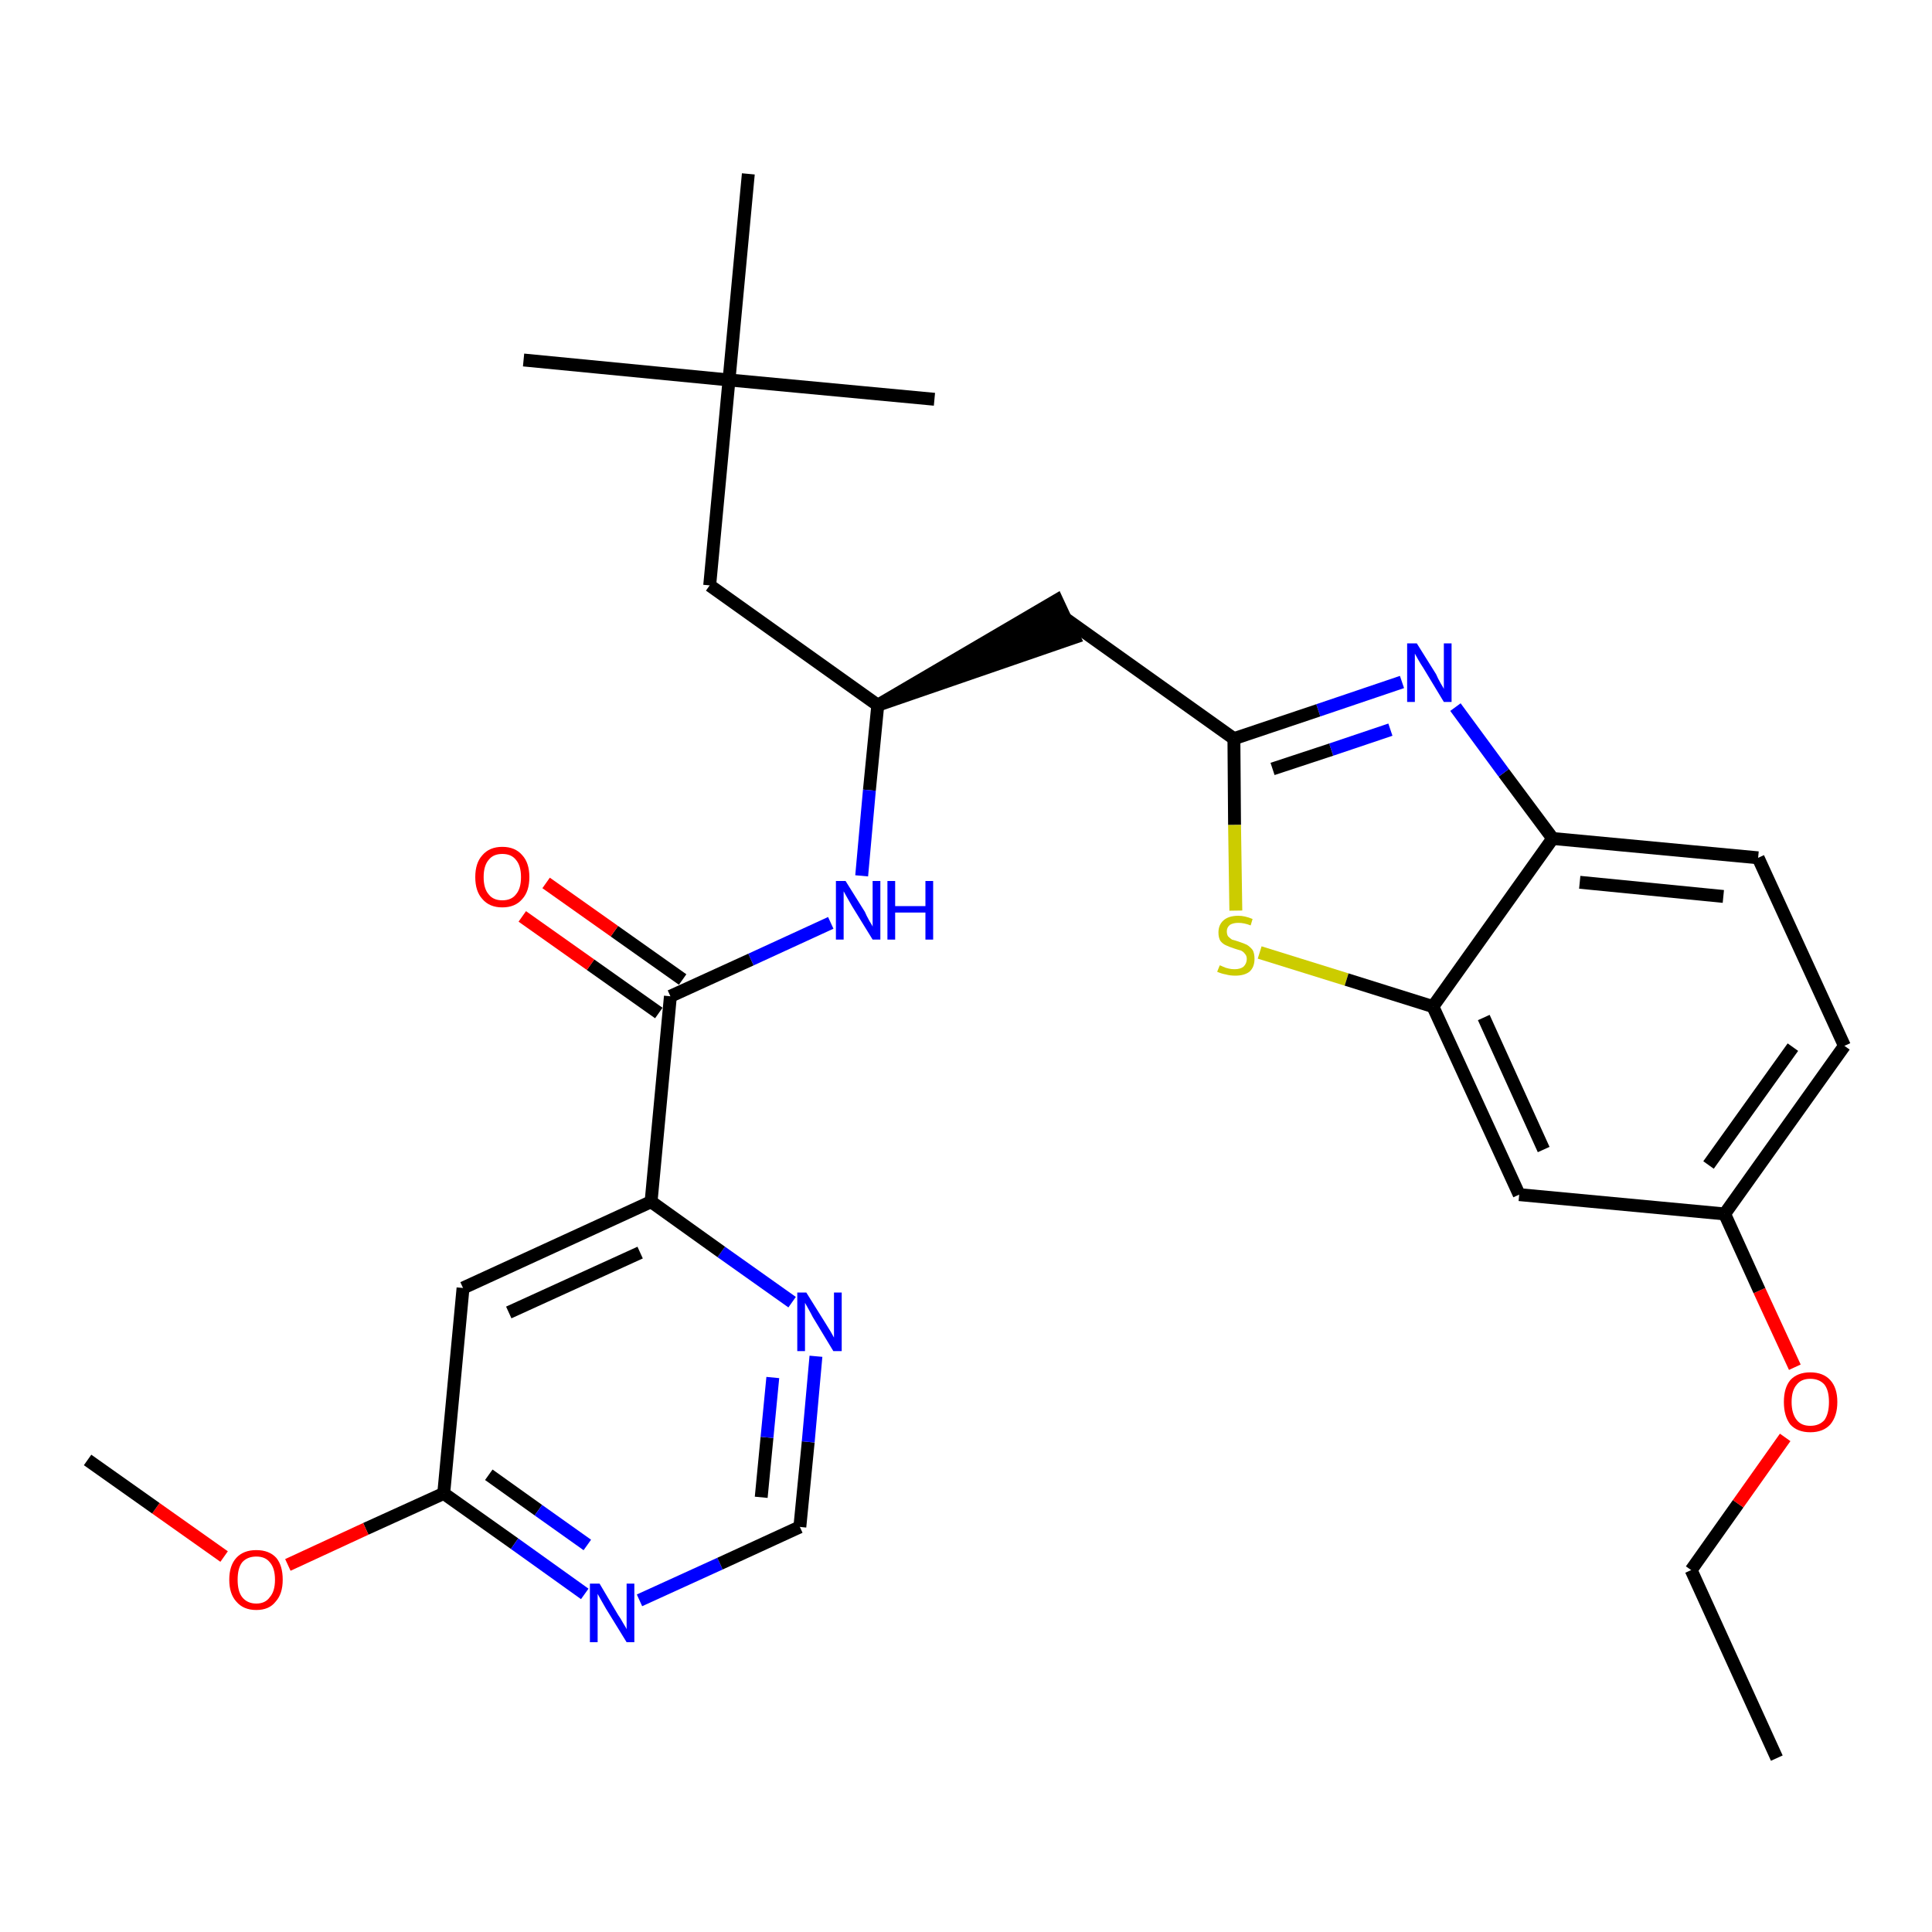 <?xml version='1.0' encoding='iso-8859-1'?>
<svg version='1.1' baseProfile='full'
              xmlns='http://www.w3.org/2000/svg'
                      xmlns:rdkit='http://www.rdkit.org/xml'
                      xmlns:xlink='http://www.w3.org/1999/xlink'
                  xml:space='preserve'
width='300px' height='300px' viewBox='0 0 300 300'>
<!-- END OF HEADER -->
<path class='bond-0 atom-0 atom-1' d='M 275.9,273.0 L 262.6,243.8' style='fill:none;fill-rule:evenodd;stroke:#000000;stroke-width:2.0px;stroke-linecap:butt;stroke-linejoin:miter;stroke-opacity:1' />
<path class='bond-1 atom-1 atom-2' d='M 262.6,243.8 L 269.9,233.5' style='fill:none;fill-rule:evenodd;stroke:#000000;stroke-width:2.0px;stroke-linecap:butt;stroke-linejoin:miter;stroke-opacity:1' />
<path class='bond-1 atom-1 atom-2' d='M 269.9,233.5 L 277.2,223.2' style='fill:none;fill-rule:evenodd;stroke:#FF0000;stroke-width:2.0px;stroke-linecap:butt;stroke-linejoin:miter;stroke-opacity:1' />
<path class='bond-2 atom-2 atom-3' d='M 278.7,212.3 L 273.2,200.4' style='fill:none;fill-rule:evenodd;stroke:#FF0000;stroke-width:2.0px;stroke-linecap:butt;stroke-linejoin:miter;stroke-opacity:1' />
<path class='bond-2 atom-2 atom-3' d='M 273.2,200.4 L 267.8,188.5' style='fill:none;fill-rule:evenodd;stroke:#000000;stroke-width:2.0px;stroke-linecap:butt;stroke-linejoin:miter;stroke-opacity:1' />
<path class='bond-3 atom-3 atom-4' d='M 267.8,188.5 L 286.4,162.4' style='fill:none;fill-rule:evenodd;stroke:#000000;stroke-width:2.0px;stroke-linecap:butt;stroke-linejoin:miter;stroke-opacity:1' />
<path class='bond-3 atom-3 atom-4' d='M 265.3,180.9 L 278.4,162.6' style='fill:none;fill-rule:evenodd;stroke:#000000;stroke-width:2.0px;stroke-linecap:butt;stroke-linejoin:miter;stroke-opacity:1' />
<path class='bond-29 atom-29 atom-3' d='M 235.9,185.5 L 267.8,188.5' style='fill:none;fill-rule:evenodd;stroke:#000000;stroke-width:2.0px;stroke-linecap:butt;stroke-linejoin:miter;stroke-opacity:1' />
<path class='bond-4 atom-4 atom-5' d='M 286.4,162.4 L 273.0,133.2' style='fill:none;fill-rule:evenodd;stroke:#000000;stroke-width:2.0px;stroke-linecap:butt;stroke-linejoin:miter;stroke-opacity:1' />
<path class='bond-5 atom-5 atom-6' d='M 273.0,133.2 L 241.1,130.2' style='fill:none;fill-rule:evenodd;stroke:#000000;stroke-width:2.0px;stroke-linecap:butt;stroke-linejoin:miter;stroke-opacity:1' />
<path class='bond-5 atom-5 atom-6' d='M 267.6,139.2 L 245.3,137.0' style='fill:none;fill-rule:evenodd;stroke:#000000;stroke-width:2.0px;stroke-linecap:butt;stroke-linejoin:miter;stroke-opacity:1' />
<path class='bond-6 atom-6 atom-7' d='M 241.1,130.2 L 233.5,120.0' style='fill:none;fill-rule:evenodd;stroke:#000000;stroke-width:2.0px;stroke-linecap:butt;stroke-linejoin:miter;stroke-opacity:1' />
<path class='bond-6 atom-6 atom-7' d='M 233.5,120.0 L 226.0,109.8' style='fill:none;fill-rule:evenodd;stroke:#0000FF;stroke-width:2.0px;stroke-linecap:butt;stroke-linejoin:miter;stroke-opacity:1' />
<path class='bond-30 atom-28 atom-6' d='M 222.5,156.3 L 241.1,130.2' style='fill:none;fill-rule:evenodd;stroke:#000000;stroke-width:2.0px;stroke-linecap:butt;stroke-linejoin:miter;stroke-opacity:1' />
<path class='bond-7 atom-7 atom-8' d='M 217.7,105.9 L 204.7,110.3' style='fill:none;fill-rule:evenodd;stroke:#0000FF;stroke-width:2.0px;stroke-linecap:butt;stroke-linejoin:miter;stroke-opacity:1' />
<path class='bond-7 atom-7 atom-8' d='M 204.7,110.3 L 191.6,114.7' style='fill:none;fill-rule:evenodd;stroke:#000000;stroke-width:2.0px;stroke-linecap:butt;stroke-linejoin:miter;stroke-opacity:1' />
<path class='bond-7 atom-7 atom-8' d='M 215.9,113.3 L 206.7,116.4' style='fill:none;fill-rule:evenodd;stroke:#0000FF;stroke-width:2.0px;stroke-linecap:butt;stroke-linejoin:miter;stroke-opacity:1' />
<path class='bond-7 atom-7 atom-8' d='M 206.7,116.4 L 197.6,119.4' style='fill:none;fill-rule:evenodd;stroke:#000000;stroke-width:2.0px;stroke-linecap:butt;stroke-linejoin:miter;stroke-opacity:1' />
<path class='bond-8 atom-8 atom-9' d='M 191.6,114.7 L 165.5,96.1' style='fill:none;fill-rule:evenodd;stroke:#000000;stroke-width:2.0px;stroke-linecap:butt;stroke-linejoin:miter;stroke-opacity:1' />
<path class='bond-26 atom-8 atom-27' d='M 191.6,114.7 L 191.7,128.1' style='fill:none;fill-rule:evenodd;stroke:#000000;stroke-width:2.0px;stroke-linecap:butt;stroke-linejoin:miter;stroke-opacity:1' />
<path class='bond-26 atom-8 atom-27' d='M 191.7,128.1 L 191.9,141.4' style='fill:none;fill-rule:evenodd;stroke:#CCCC00;stroke-width:2.0px;stroke-linecap:butt;stroke-linejoin:miter;stroke-opacity:1' />
<path class='bond-9 atom-10 atom-9' d='M 136.3,109.5 L 166.8,99.0 L 164.1,93.2 Z' style='fill:#000000;fill-rule:evenodd;fill-opacity:1;stroke:#000000;stroke-width:2.0px;stroke-linecap:butt;stroke-linejoin:miter;stroke-opacity:1;' />
<path class='bond-10 atom-10 atom-11' d='M 136.3,109.5 L 110.2,90.9' style='fill:none;fill-rule:evenodd;stroke:#000000;stroke-width:2.0px;stroke-linecap:butt;stroke-linejoin:miter;stroke-opacity:1' />
<path class='bond-15 atom-10 atom-16' d='M 136.3,109.5 L 135.0,122.7' style='fill:none;fill-rule:evenodd;stroke:#000000;stroke-width:2.0px;stroke-linecap:butt;stroke-linejoin:miter;stroke-opacity:1' />
<path class='bond-15 atom-10 atom-16' d='M 135.0,122.7 L 133.8,136.0' style='fill:none;fill-rule:evenodd;stroke:#0000FF;stroke-width:2.0px;stroke-linecap:butt;stroke-linejoin:miter;stroke-opacity:1' />
<path class='bond-11 atom-11 atom-12' d='M 110.2,90.9 L 113.2,59.0' style='fill:none;fill-rule:evenodd;stroke:#000000;stroke-width:2.0px;stroke-linecap:butt;stroke-linejoin:miter;stroke-opacity:1' />
<path class='bond-12 atom-12 atom-13' d='M 113.2,59.0 L 81.3,55.9' style='fill:none;fill-rule:evenodd;stroke:#000000;stroke-width:2.0px;stroke-linecap:butt;stroke-linejoin:miter;stroke-opacity:1' />
<path class='bond-13 atom-12 atom-14' d='M 113.2,59.0 L 145.1,62.0' style='fill:none;fill-rule:evenodd;stroke:#000000;stroke-width:2.0px;stroke-linecap:butt;stroke-linejoin:miter;stroke-opacity:1' />
<path class='bond-14 atom-12 atom-15' d='M 113.2,59.0 L 116.2,27.0' style='fill:none;fill-rule:evenodd;stroke:#000000;stroke-width:2.0px;stroke-linecap:butt;stroke-linejoin:miter;stroke-opacity:1' />
<path class='bond-16 atom-16 atom-17' d='M 129.0,143.3 L 116.6,149.0' style='fill:none;fill-rule:evenodd;stroke:#0000FF;stroke-width:2.0px;stroke-linecap:butt;stroke-linejoin:miter;stroke-opacity:1' />
<path class='bond-16 atom-16 atom-17' d='M 116.6,149.0 L 104.1,154.7' style='fill:none;fill-rule:evenodd;stroke:#000000;stroke-width:2.0px;stroke-linecap:butt;stroke-linejoin:miter;stroke-opacity:1' />
<path class='bond-17 atom-17 atom-18' d='M 106.0,152.1 L 95.4,144.6' style='fill:none;fill-rule:evenodd;stroke:#000000;stroke-width:2.0px;stroke-linecap:butt;stroke-linejoin:miter;stroke-opacity:1' />
<path class='bond-17 atom-17 atom-18' d='M 95.4,144.6 L 84.8,137.1' style='fill:none;fill-rule:evenodd;stroke:#FF0000;stroke-width:2.0px;stroke-linecap:butt;stroke-linejoin:miter;stroke-opacity:1' />
<path class='bond-17 atom-17 atom-18' d='M 102.3,157.3 L 91.7,149.8' style='fill:none;fill-rule:evenodd;stroke:#000000;stroke-width:2.0px;stroke-linecap:butt;stroke-linejoin:miter;stroke-opacity:1' />
<path class='bond-17 atom-17 atom-18' d='M 91.7,149.8 L 81.1,142.3' style='fill:none;fill-rule:evenodd;stroke:#FF0000;stroke-width:2.0px;stroke-linecap:butt;stroke-linejoin:miter;stroke-opacity:1' />
<path class='bond-18 atom-17 atom-19' d='M 104.1,154.7 L 101.1,186.6' style='fill:none;fill-rule:evenodd;stroke:#000000;stroke-width:2.0px;stroke-linecap:butt;stroke-linejoin:miter;stroke-opacity:1' />
<path class='bond-19 atom-19 atom-20' d='M 101.1,186.6 L 71.9,200.0' style='fill:none;fill-rule:evenodd;stroke:#000000;stroke-width:2.0px;stroke-linecap:butt;stroke-linejoin:miter;stroke-opacity:1' />
<path class='bond-19 atom-19 atom-20' d='M 99.4,194.5 L 79.0,203.8' style='fill:none;fill-rule:evenodd;stroke:#000000;stroke-width:2.0px;stroke-linecap:butt;stroke-linejoin:miter;stroke-opacity:1' />
<path class='bond-31 atom-26 atom-19' d='M 123.0,202.2 L 112.0,194.4' style='fill:none;fill-rule:evenodd;stroke:#0000FF;stroke-width:2.0px;stroke-linecap:butt;stroke-linejoin:miter;stroke-opacity:1' />
<path class='bond-31 atom-26 atom-19' d='M 112.0,194.4 L 101.1,186.6' style='fill:none;fill-rule:evenodd;stroke:#000000;stroke-width:2.0px;stroke-linecap:butt;stroke-linejoin:miter;stroke-opacity:1' />
<path class='bond-20 atom-20 atom-21' d='M 71.9,200.0 L 68.9,231.9' style='fill:none;fill-rule:evenodd;stroke:#000000;stroke-width:2.0px;stroke-linecap:butt;stroke-linejoin:miter;stroke-opacity:1' />
<path class='bond-21 atom-21 atom-22' d='M 68.9,231.9 L 56.8,237.4' style='fill:none;fill-rule:evenodd;stroke:#000000;stroke-width:2.0px;stroke-linecap:butt;stroke-linejoin:miter;stroke-opacity:1' />
<path class='bond-21 atom-21 atom-22' d='M 56.8,237.4 L 44.7,243.0' style='fill:none;fill-rule:evenodd;stroke:#FF0000;stroke-width:2.0px;stroke-linecap:butt;stroke-linejoin:miter;stroke-opacity:1' />
<path class='bond-23 atom-21 atom-24' d='M 68.9,231.9 L 79.9,239.7' style='fill:none;fill-rule:evenodd;stroke:#000000;stroke-width:2.0px;stroke-linecap:butt;stroke-linejoin:miter;stroke-opacity:1' />
<path class='bond-23 atom-21 atom-24' d='M 79.9,239.7 L 90.8,247.5' style='fill:none;fill-rule:evenodd;stroke:#0000FF;stroke-width:2.0px;stroke-linecap:butt;stroke-linejoin:miter;stroke-opacity:1' />
<path class='bond-23 atom-21 atom-24' d='M 75.9,229.0 L 83.6,234.5' style='fill:none;fill-rule:evenodd;stroke:#000000;stroke-width:2.0px;stroke-linecap:butt;stroke-linejoin:miter;stroke-opacity:1' />
<path class='bond-23 atom-21 atom-24' d='M 83.6,234.5 L 91.2,239.9' style='fill:none;fill-rule:evenodd;stroke:#0000FF;stroke-width:2.0px;stroke-linecap:butt;stroke-linejoin:miter;stroke-opacity:1' />
<path class='bond-22 atom-22 atom-23' d='M 34.8,241.7 L 24.2,234.2' style='fill:none;fill-rule:evenodd;stroke:#FF0000;stroke-width:2.0px;stroke-linecap:butt;stroke-linejoin:miter;stroke-opacity:1' />
<path class='bond-22 atom-22 atom-23' d='M 24.2,234.2 L 13.6,226.7' style='fill:none;fill-rule:evenodd;stroke:#000000;stroke-width:2.0px;stroke-linecap:butt;stroke-linejoin:miter;stroke-opacity:1' />
<path class='bond-24 atom-24 atom-25' d='M 99.3,248.5 L 111.8,242.8' style='fill:none;fill-rule:evenodd;stroke:#0000FF;stroke-width:2.0px;stroke-linecap:butt;stroke-linejoin:miter;stroke-opacity:1' />
<path class='bond-24 atom-24 atom-25' d='M 111.8,242.8 L 124.2,237.1' style='fill:none;fill-rule:evenodd;stroke:#000000;stroke-width:2.0px;stroke-linecap:butt;stroke-linejoin:miter;stroke-opacity:1' />
<path class='bond-25 atom-25 atom-26' d='M 124.2,237.1 L 125.5,223.9' style='fill:none;fill-rule:evenodd;stroke:#000000;stroke-width:2.0px;stroke-linecap:butt;stroke-linejoin:miter;stroke-opacity:1' />
<path class='bond-25 atom-25 atom-26' d='M 125.5,223.9 L 126.7,210.6' style='fill:none;fill-rule:evenodd;stroke:#0000FF;stroke-width:2.0px;stroke-linecap:butt;stroke-linejoin:miter;stroke-opacity:1' />
<path class='bond-25 atom-25 atom-26' d='M 118.2,232.5 L 119.1,223.2' style='fill:none;fill-rule:evenodd;stroke:#000000;stroke-width:2.0px;stroke-linecap:butt;stroke-linejoin:miter;stroke-opacity:1' />
<path class='bond-25 atom-25 atom-26' d='M 119.1,223.2 L 120.0,213.9' style='fill:none;fill-rule:evenodd;stroke:#0000FF;stroke-width:2.0px;stroke-linecap:butt;stroke-linejoin:miter;stroke-opacity:1' />
<path class='bond-27 atom-27 atom-28' d='M 195.6,147.9 L 209.1,152.1' style='fill:none;fill-rule:evenodd;stroke:#CCCC00;stroke-width:2.0px;stroke-linecap:butt;stroke-linejoin:miter;stroke-opacity:1' />
<path class='bond-27 atom-27 atom-28' d='M 209.1,152.1 L 222.5,156.3' style='fill:none;fill-rule:evenodd;stroke:#000000;stroke-width:2.0px;stroke-linecap:butt;stroke-linejoin:miter;stroke-opacity:1' />
<path class='bond-28 atom-28 atom-29' d='M 222.5,156.3 L 235.9,185.5' style='fill:none;fill-rule:evenodd;stroke:#000000;stroke-width:2.0px;stroke-linecap:butt;stroke-linejoin:miter;stroke-opacity:1' />
<path class='bond-28 atom-28 atom-29' d='M 230.4,158.0 L 239.7,178.5' style='fill:none;fill-rule:evenodd;stroke:#000000;stroke-width:2.0px;stroke-linecap:butt;stroke-linejoin:miter;stroke-opacity:1' />
<path  class='atom-2' d='M 277.0 217.7
Q 277.0 215.5, 278.0 214.3
Q 279.1 213.1, 281.1 213.1
Q 283.1 213.1, 284.2 214.3
Q 285.3 215.5, 285.3 217.7
Q 285.3 219.9, 284.2 221.2
Q 283.1 222.4, 281.1 222.4
Q 279.1 222.4, 278.0 221.2
Q 277.0 219.9, 277.0 217.7
M 281.1 221.4
Q 282.5 221.4, 283.3 220.5
Q 284.0 219.5, 284.0 217.7
Q 284.0 215.9, 283.3 215.0
Q 282.5 214.1, 281.1 214.1
Q 279.7 214.1, 279.0 215.0
Q 278.2 215.9, 278.2 217.7
Q 278.2 219.5, 279.0 220.5
Q 279.7 221.4, 281.1 221.4
' fill='#FF0000'/>
<path  class='atom-7' d='M 220.0 99.9
L 223.0 104.7
Q 223.2 105.2, 223.7 106.1
Q 224.2 106.9, 224.2 107.0
L 224.2 99.9
L 225.4 99.9
L 225.4 109.0
L 224.2 109.0
L 221.0 103.7
Q 220.6 103.1, 220.2 102.4
Q 219.8 101.7, 219.7 101.5
L 219.7 109.0
L 218.5 109.0
L 218.5 99.9
L 220.0 99.9
' fill='#0000FF'/>
<path  class='atom-16' d='M 131.3 136.8
L 134.3 141.6
Q 134.5 142.1, 135.0 143.0
Q 135.5 143.8, 135.5 143.9
L 135.5 136.8
L 136.7 136.8
L 136.7 145.9
L 135.5 145.9
L 132.3 140.7
Q 131.9 140.0, 131.5 139.3
Q 131.1 138.6, 131.0 138.4
L 131.0 145.9
L 129.8 145.9
L 129.8 136.8
L 131.3 136.8
' fill='#0000FF'/>
<path  class='atom-16' d='M 137.8 136.8
L 139.0 136.8
L 139.0 140.7
L 143.7 140.7
L 143.7 136.8
L 144.9 136.8
L 144.9 145.9
L 143.7 145.9
L 143.7 141.7
L 139.0 141.7
L 139.0 145.9
L 137.8 145.9
L 137.8 136.8
' fill='#0000FF'/>
<path  class='atom-18' d='M 73.8 136.2
Q 73.8 134.0, 74.9 132.8
Q 76.0 131.5, 78.0 131.5
Q 80.0 131.5, 81.1 132.8
Q 82.2 134.0, 82.2 136.2
Q 82.2 138.4, 81.1 139.6
Q 80.0 140.9, 78.0 140.9
Q 76.0 140.9, 74.9 139.6
Q 73.8 138.4, 73.8 136.2
M 78.0 139.8
Q 79.4 139.8, 80.1 138.9
Q 80.9 138.0, 80.9 136.2
Q 80.9 134.4, 80.1 133.5
Q 79.4 132.6, 78.0 132.6
Q 76.6 132.6, 75.9 133.5
Q 75.1 134.4, 75.1 136.2
Q 75.1 138.0, 75.9 138.9
Q 76.6 139.8, 78.0 139.8
' fill='#FF0000'/>
<path  class='atom-22' d='M 35.6 245.3
Q 35.6 243.1, 36.7 241.9
Q 37.8 240.7, 39.8 240.7
Q 41.8 240.7, 42.9 241.9
Q 43.9 243.1, 43.9 245.3
Q 43.9 247.5, 42.8 248.7
Q 41.8 250.0, 39.8 250.0
Q 37.8 250.0, 36.7 248.7
Q 35.6 247.5, 35.6 245.3
M 39.8 249.0
Q 41.2 249.0, 41.9 248.0
Q 42.7 247.1, 42.7 245.3
Q 42.7 243.5, 41.9 242.6
Q 41.2 241.7, 39.8 241.7
Q 38.4 241.7, 37.6 242.6
Q 36.9 243.5, 36.9 245.3
Q 36.9 247.1, 37.6 248.0
Q 38.4 249.0, 39.8 249.0
' fill='#FF0000'/>
<path  class='atom-24' d='M 93.1 245.9
L 96.0 250.8
Q 96.3 251.2, 96.8 252.1
Q 97.3 252.9, 97.3 253.0
L 97.3 245.9
L 98.5 245.9
L 98.5 255.0
L 97.3 255.0
L 94.1 249.8
Q 93.7 249.1, 93.3 248.4
Q 92.9 247.7, 92.8 247.5
L 92.8 255.0
L 91.6 255.0
L 91.6 245.9
L 93.1 245.9
' fill='#0000FF'/>
<path  class='atom-26' d='M 125.2 200.7
L 128.2 205.5
Q 128.5 206.0, 129.0 206.8
Q 129.5 207.7, 129.5 207.7
L 129.5 200.7
L 130.7 200.7
L 130.7 209.8
L 129.4 209.8
L 126.2 204.5
Q 125.9 203.9, 125.5 203.2
Q 125.1 202.5, 125.0 202.3
L 125.0 209.8
L 123.8 209.8
L 123.8 200.7
L 125.2 200.7
' fill='#0000FF'/>
<path  class='atom-27' d='M 189.4 149.9
Q 189.5 149.9, 189.9 150.1
Q 190.3 150.3, 190.8 150.4
Q 191.2 150.5, 191.7 150.5
Q 192.6 150.5, 193.1 150.1
Q 193.6 149.6, 193.6 148.9
Q 193.6 148.4, 193.3 148.1
Q 193.1 147.8, 192.7 147.6
Q 192.3 147.5, 191.7 147.3
Q 190.8 147.0, 190.4 146.8
Q 189.9 146.6, 189.5 146.1
Q 189.2 145.6, 189.2 144.8
Q 189.2 143.6, 190.0 142.9
Q 190.8 142.2, 192.3 142.2
Q 193.3 142.2, 194.5 142.7
L 194.2 143.7
Q 193.2 143.3, 192.3 143.3
Q 191.5 143.3, 191.0 143.6
Q 190.5 144.0, 190.5 144.6
Q 190.5 145.1, 190.7 145.4
Q 191.0 145.7, 191.3 145.9
Q 191.7 146.0, 192.3 146.2
Q 193.2 146.5, 193.6 146.7
Q 194.1 147.0, 194.5 147.5
Q 194.8 148.0, 194.8 148.9
Q 194.8 150.2, 194.0 150.9
Q 193.2 151.5, 191.8 151.5
Q 191.0 151.5, 190.3 151.3
Q 189.7 151.2, 189.0 150.9
L 189.4 149.9
' fill='#CCCC00'/>
</svg>
